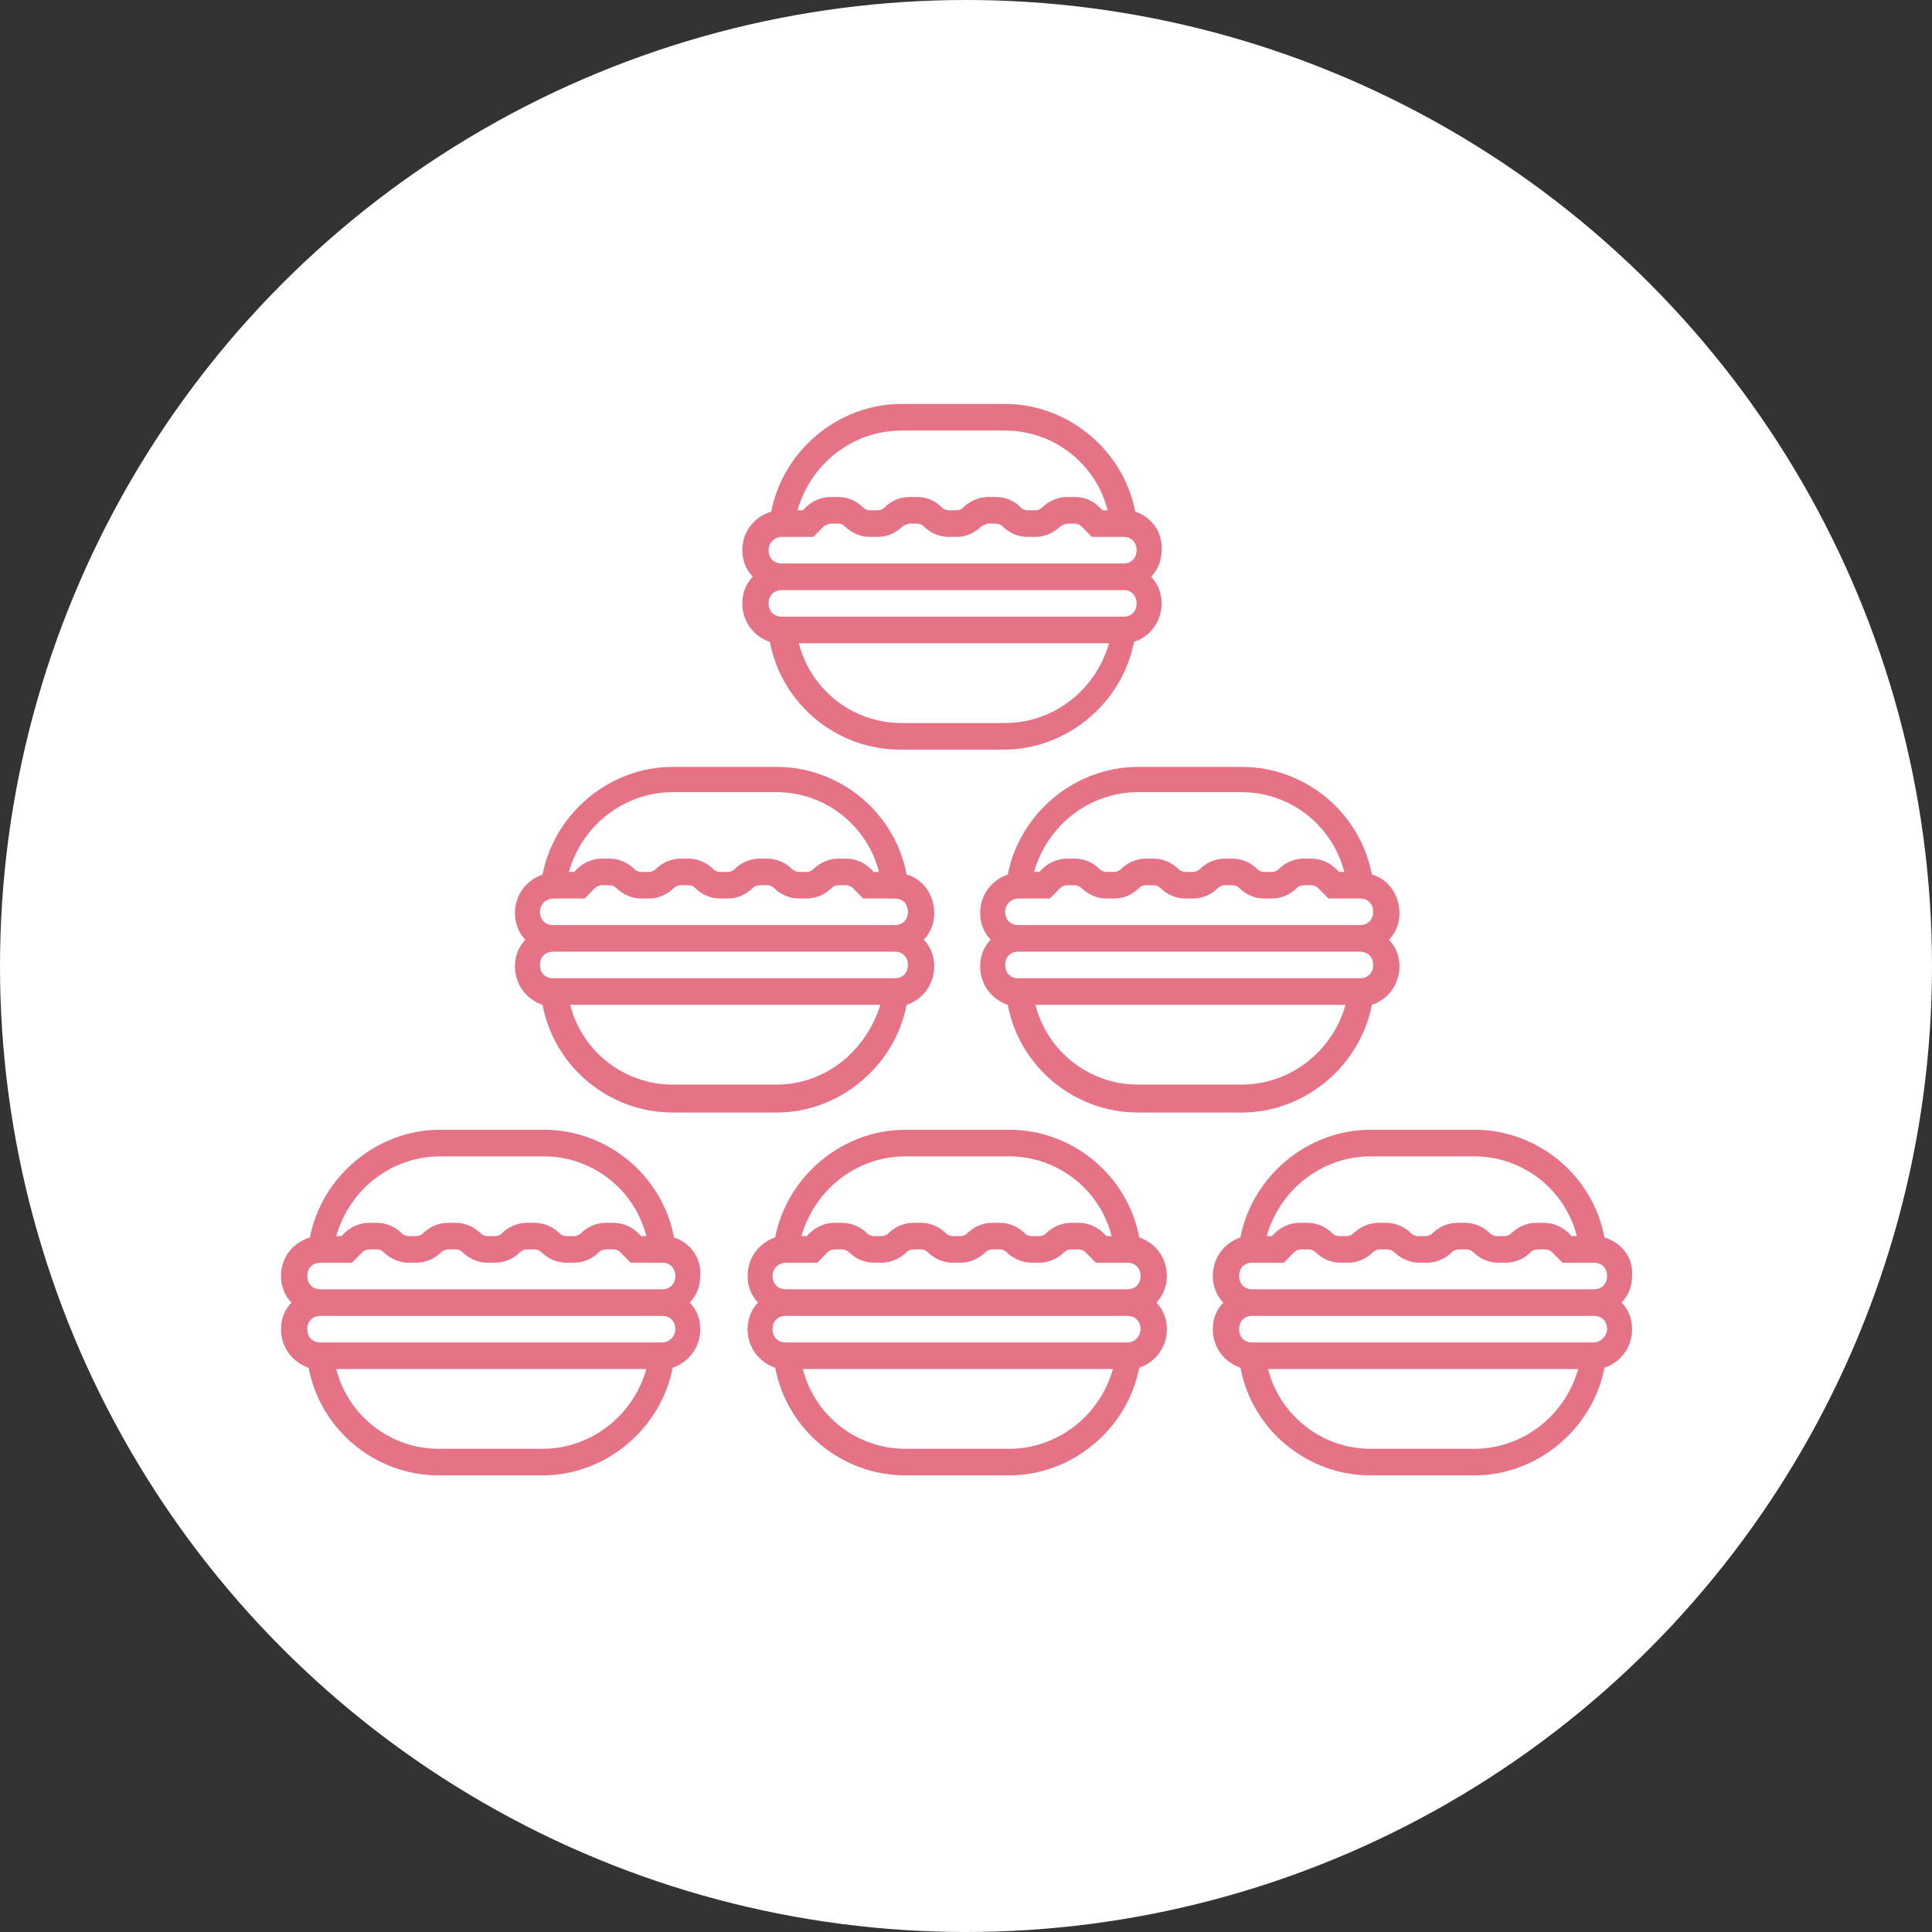 <svg width="100" height="100" viewBox="0 0 100 100" fill="none" xmlns="http://www.w3.org/2000/svg">
<rect x="0" y="0" width="100" height="100" fill="#333333" stroke="none"/>
<circle cx="50" cy="50" r="50" fill="white"/>
<path d="M58.762 26.483C58.15 23.318 55.293 20.91 52.027 20.91H46.653C43.388 20.91 40.531 23.318 39.919 26.483C39.034 26.758 38.422 27.515 38.422 28.478C38.422 29.029 38.626 29.51 38.966 29.854C38.626 30.198 38.422 30.68 38.422 31.23C38.422 32.194 39.034 32.95 39.85 33.226C40.463 36.459 43.32 38.799 46.585 38.799H51.959C55.225 38.799 58.082 36.391 58.694 33.226C59.51 32.95 60.123 32.194 60.123 31.23C60.123 30.68 59.919 30.198 59.578 29.854C59.919 29.51 60.123 29.029 60.123 28.478C60.191 27.515 59.578 26.758 58.762 26.483ZM46.653 22.286H52.027C54.544 22.286 56.721 24.006 57.333 26.414H57.061L56.925 26.277C56.585 25.933 56.177 25.726 55.633 25.726H55.225C54.748 25.726 54.272 25.933 53.932 26.277C53.864 26.346 53.728 26.414 53.592 26.414H53.184C53.048 26.414 52.912 26.346 52.844 26.277C52.504 25.933 52.095 25.726 51.551 25.726H51.143C50.667 25.726 50.191 25.933 49.85 26.277C49.782 26.346 49.646 26.414 49.51 26.414H49.102C48.966 26.414 48.83 26.346 48.762 26.277C48.422 25.933 48.014 25.726 47.469 25.726H47.061C46.585 25.726 46.109 25.933 45.769 26.277C45.701 26.346 45.565 26.414 45.429 26.414H45.02C44.885 26.414 44.748 26.346 44.68 26.277C44.34 25.933 43.932 25.726 43.388 25.726H42.98C42.504 25.726 42.027 25.933 41.687 26.277L41.551 26.414H41.279C41.959 24.006 44.136 22.286 46.653 22.286ZM40.463 27.79H42.095L42.64 27.24C42.776 27.171 42.912 27.102 42.98 27.102H43.388C43.524 27.102 43.66 27.171 43.728 27.24C44.068 27.584 44.544 27.79 45.02 27.79H45.429C45.905 27.79 46.381 27.584 46.721 27.24C46.857 27.171 46.993 27.102 47.061 27.102H47.469C47.605 27.102 47.742 27.171 47.81 27.24C48.15 27.584 48.626 27.79 49.102 27.79H49.51C49.986 27.79 50.463 27.584 50.803 27.24C50.939 27.171 51.075 27.102 51.143 27.102H51.551C51.687 27.102 51.823 27.171 51.891 27.24C52.231 27.584 52.708 27.79 53.184 27.79H53.592C54.068 27.79 54.544 27.584 54.885 27.24C55.02 27.171 55.157 27.102 55.225 27.102H55.633C55.769 27.102 55.905 27.171 55.973 27.24L56.517 27.79H58.15C58.558 27.79 58.83 28.066 58.83 28.478C58.83 28.891 58.558 29.166 58.15 29.166H40.463C40.054 29.166 39.782 28.891 39.782 28.478C39.782 28.066 40.123 27.79 40.463 27.79ZM52.027 37.423H46.653C44.136 37.423 41.959 35.703 41.347 33.294H57.401C56.721 35.703 54.544 37.423 52.027 37.423ZM58.15 31.919H40.463C40.054 31.919 39.782 31.643 39.782 31.23C39.782 30.818 40.054 30.543 40.463 30.543H58.15C58.558 30.543 58.83 30.818 58.83 31.23C58.83 31.643 58.558 31.919 58.15 31.919Z" fill="#E67285"/>
<path d="M34.885 64.049C34.273 60.816 31.416 58.477 28.15 58.477H22.776C19.511 58.477 16.654 60.885 16.041 64.049C15.157 64.325 14.545 65.082 14.545 66.045C14.545 66.595 14.749 67.077 15.089 67.421C14.749 67.765 14.545 68.246 14.545 68.797C14.545 69.76 15.157 70.517 15.973 70.792C16.586 74.026 19.443 76.365 22.708 76.365H28.082C31.348 76.365 34.205 73.957 34.817 70.792C35.633 70.517 36.246 69.76 36.246 68.797C36.246 68.246 36.041 67.765 35.701 67.421C36.041 67.077 36.246 66.595 36.246 66.045C36.314 65.082 35.701 64.325 34.885 64.049ZM22.776 59.853H28.15C30.667 59.853 32.844 61.573 33.456 63.981H33.184L33.048 63.843C32.708 63.499 32.232 63.293 31.756 63.293H31.348C30.872 63.293 30.395 63.499 30.055 63.843C29.987 63.912 29.851 63.981 29.715 63.981H29.307C29.171 63.981 29.035 63.912 28.967 63.843C28.627 63.499 28.15 63.293 27.674 63.293H27.266C26.79 63.293 26.314 63.499 25.974 63.843C25.905 63.912 25.769 63.981 25.633 63.981H25.225C25.089 63.981 24.953 63.912 24.885 63.843C24.545 63.499 24.069 63.293 23.593 63.293H23.184C22.708 63.293 22.232 63.499 21.892 63.843C21.824 63.912 21.688 63.981 21.552 63.981H21.144C21.008 63.981 20.872 63.912 20.803 63.843C20.463 63.499 19.987 63.293 19.511 63.293H19.103C18.627 63.293 18.15 63.499 17.81 63.843L17.674 63.981H17.402C18.082 61.573 20.259 59.853 22.776 59.853ZM16.586 65.357H18.218L18.763 64.806C18.831 64.738 18.967 64.669 19.103 64.669H19.511C19.647 64.669 19.783 64.738 19.851 64.806C20.191 65.15 20.667 65.357 21.144 65.357H21.552C22.028 65.357 22.504 65.15 22.844 64.806C22.912 64.738 23.048 64.669 23.184 64.669H23.593C23.729 64.669 23.865 64.738 23.933 64.806C24.273 65.15 24.749 65.357 25.225 65.357H25.633C26.11 65.357 26.586 65.15 26.926 64.806C26.994 64.738 27.13 64.669 27.266 64.669H27.674C27.81 64.669 27.946 64.738 28.014 64.806C28.354 65.15 28.831 65.357 29.307 65.357H29.715C30.191 65.357 30.667 65.15 31.008 64.806C31.076 64.738 31.212 64.669 31.348 64.669H31.756C31.892 64.669 32.028 64.738 32.096 64.806L32.64 65.357H34.273C34.681 65.357 34.953 65.632 34.953 66.045C34.953 66.458 34.681 66.733 34.273 66.733H16.586C16.178 66.733 15.905 66.458 15.905 66.045C15.905 65.632 16.178 65.357 16.586 65.357ZM28.082 74.989H22.708C20.191 74.989 18.014 73.269 17.402 70.861H33.456C32.776 73.269 30.599 74.989 28.082 74.989ZM34.273 69.485H16.586C16.178 69.485 15.905 69.21 15.905 68.797C15.905 68.384 16.178 68.109 16.586 68.109H34.273C34.681 68.109 34.953 68.384 34.953 68.797C34.953 69.141 34.681 69.485 34.273 69.485Z" fill="#E67285"/>
<path d="M58.967 64.049C58.355 60.816 55.498 58.477 52.233 58.477H46.859C43.593 58.477 40.736 60.885 40.124 64.049C39.308 64.325 38.695 65.082 38.695 66.045C38.695 66.595 38.899 67.077 39.239 67.421C38.899 67.765 38.695 68.246 38.695 68.797C38.695 69.76 39.308 70.517 40.124 70.792C40.736 74.026 43.593 76.365 46.859 76.365H52.233C55.498 76.365 58.355 73.957 58.967 70.792C59.784 70.517 60.396 69.76 60.396 68.797C60.396 68.246 60.192 67.765 59.852 67.421C60.192 67.077 60.396 66.595 60.396 66.045C60.396 65.082 59.784 64.325 58.967 64.049ZM46.859 59.853H52.233C54.75 59.853 56.927 61.573 57.539 63.981H57.267L57.131 63.843C56.791 63.499 56.314 63.293 55.838 63.293H55.43C54.954 63.293 54.478 63.499 54.138 63.843C54.069 63.912 53.933 63.981 53.797 63.981H53.389C53.253 63.981 53.117 63.912 53.049 63.843C52.709 63.499 52.233 63.293 51.757 63.293H51.348C50.872 63.293 50.396 63.499 50.056 63.843C49.988 63.912 49.852 63.981 49.716 63.981H49.308C49.172 63.981 49.035 63.912 48.967 63.843C48.627 63.499 48.151 63.293 47.675 63.293H47.267C46.791 63.293 46.314 63.499 45.974 63.843C45.906 63.912 45.77 63.981 45.634 63.981H45.226C45.09 63.981 44.954 63.912 44.886 63.843C44.546 63.499 44.069 63.293 43.593 63.293H43.185C42.709 63.293 42.233 63.499 41.893 63.843L41.757 63.981H41.484C42.165 61.573 44.342 59.853 46.859 59.853ZM40.668 65.357H42.301L42.845 64.806C42.913 64.738 43.049 64.669 43.185 64.669H43.593C43.729 64.669 43.865 64.738 43.933 64.806C44.273 65.15 44.75 65.357 45.226 65.357H45.634C46.11 65.357 46.587 65.15 46.927 64.806C46.995 64.738 47.131 64.669 47.267 64.669H47.675C47.811 64.669 47.947 64.738 48.015 64.806C48.355 65.15 48.831 65.357 49.308 65.357H49.716C50.192 65.357 50.668 65.15 51.008 64.806C51.076 64.738 51.212 64.669 51.348 64.669H51.757C51.893 64.669 52.029 64.738 52.097 64.806C52.437 65.15 52.913 65.357 53.389 65.357H53.797C54.273 65.357 54.75 65.15 55.09 64.806C55.158 64.738 55.294 64.669 55.43 64.669H55.838C55.974 64.669 56.11 64.738 56.178 64.806L56.722 65.357H58.355C58.763 65.357 59.035 65.632 59.035 66.045C59.035 66.458 58.763 66.733 58.355 66.733H40.668C40.26 66.733 39.988 66.458 39.988 66.045C39.988 65.632 40.328 65.357 40.668 65.357ZM52.233 74.989H46.859C44.342 74.989 42.165 73.269 41.553 70.861H57.607C56.927 73.269 54.75 74.989 52.233 74.989ZM58.355 69.485H40.668C40.26 69.485 39.988 69.21 39.988 68.797C39.988 68.384 40.26 68.109 40.668 68.109H58.355C58.763 68.109 59.035 68.384 59.035 68.797C59.035 69.141 58.763 69.485 58.355 69.485Z" fill="#E67285"/>
<path d="M83.047 64.049C82.435 60.816 79.578 58.477 76.313 58.477H70.939C67.673 58.477 64.816 60.885 64.204 64.049C63.388 64.325 62.775 65.082 62.775 66.045C62.775 66.595 62.98 67.077 63.32 67.421C62.98 67.765 62.775 68.246 62.775 68.797C62.775 69.76 63.388 70.517 64.204 70.792C64.816 74.026 67.673 76.365 70.939 76.365H76.313C79.578 76.365 82.435 73.957 83.047 70.792C83.864 70.517 84.476 69.76 84.476 68.797C84.476 68.246 84.272 67.765 83.932 67.421C84.272 67.077 84.476 66.595 84.476 66.045C84.544 65.082 83.932 64.325 83.047 64.049ZM70.939 59.853H76.313C78.83 59.853 81.007 61.573 81.619 63.981H81.347L81.211 63.843C80.871 63.499 80.394 63.293 79.918 63.293H79.51C79.034 63.293 78.558 63.499 78.218 63.843C78.15 63.912 78.013 63.981 77.877 63.981H77.469C77.333 63.981 77.197 63.912 77.129 63.843C76.789 63.499 76.313 63.293 75.837 63.293H75.428C74.952 63.293 74.476 63.499 74.136 63.843C74.068 63.912 73.932 63.981 73.796 63.981H73.388C73.252 63.981 73.115 63.912 73.047 63.843C72.707 63.499 72.231 63.293 71.755 63.293H71.347C70.871 63.293 70.394 63.499 70.054 63.843C69.986 63.912 69.85 63.981 69.714 63.981H69.306C69.17 63.981 69.034 63.912 68.966 63.843C68.626 63.499 68.15 63.293 67.673 63.293H67.265C66.789 63.293 66.313 63.499 65.973 63.843L65.837 63.981H65.564C66.245 61.573 68.422 59.853 70.939 59.853ZM64.816 65.357H66.449L66.993 64.806C67.061 64.738 67.197 64.669 67.333 64.669H67.741C67.877 64.669 68.013 64.738 68.082 64.806C68.422 65.15 68.898 65.357 69.374 65.357H69.782C70.258 65.357 70.735 65.15 71.075 64.806C71.143 64.738 71.279 64.669 71.415 64.669H71.823C71.959 64.669 72.095 64.738 72.163 64.806C72.503 65.15 72.98 65.357 73.456 65.357H73.864C74.34 65.357 74.816 65.15 75.156 64.806C75.224 64.738 75.36 64.669 75.496 64.669H75.905C76.041 64.669 76.177 64.738 76.245 64.806C76.585 65.15 77.061 65.357 77.537 65.357H77.945C78.422 65.357 78.898 65.15 79.238 64.806C79.306 64.738 79.442 64.669 79.578 64.669H79.986C80.122 64.669 80.258 64.738 80.326 64.806L80.871 65.357H82.503C82.911 65.357 83.183 65.632 83.183 66.045C83.183 66.458 82.911 66.733 82.503 66.733H64.816C64.408 66.733 64.136 66.458 64.136 66.045C64.136 65.632 64.408 65.357 64.816 65.357ZM76.313 74.989H70.939C68.422 74.989 66.245 73.269 65.632 70.861H81.687C81.007 73.269 78.83 74.989 76.313 74.989ZM82.503 69.485H64.816C64.408 69.485 64.136 69.21 64.136 68.797C64.136 68.384 64.408 68.109 64.816 68.109H82.503C82.911 68.109 83.183 68.384 83.183 68.797C83.183 69.141 82.843 69.485 82.503 69.485Z" fill="#E67285"/>
<path d="M46.926 45.268C46.314 42.035 43.457 39.695 40.192 39.695H34.818C31.552 39.695 28.695 42.103 28.083 45.268C27.267 45.544 26.654 46.3 26.654 47.264C26.654 47.814 26.858 48.296 27.198 48.64C26.858 48.984 26.654 49.465 26.654 50.016C26.654 50.979 27.267 51.736 28.083 52.011C28.695 55.245 31.552 57.584 34.818 57.584H40.192C43.457 57.584 46.314 55.176 46.926 52.011C47.743 51.736 48.355 50.979 48.355 50.016C48.355 49.465 48.151 48.984 47.811 48.64C48.151 48.296 48.355 47.814 48.355 47.264C48.355 46.3 47.743 45.475 46.926 45.268ZM34.818 41.003H40.192C42.709 41.003 44.886 42.723 45.498 45.131H45.226L45.09 44.993C44.749 44.649 44.273 44.443 43.797 44.443H43.389C42.913 44.443 42.437 44.649 42.096 44.993C42.028 45.062 41.892 45.131 41.756 45.131H41.348C41.212 45.131 41.076 45.062 41.008 44.993C40.668 44.649 40.192 44.443 39.715 44.443H39.307C38.831 44.443 38.355 44.649 38.015 44.993C37.947 45.062 37.811 45.131 37.675 45.131H37.267C37.13 45.131 36.994 45.062 36.926 44.993C36.586 44.649 36.11 44.443 35.634 44.443H35.226C34.749 44.443 34.273 44.649 33.933 44.993C33.865 45.062 33.729 45.131 33.593 45.131H33.185C33.049 45.131 32.913 45.062 32.845 44.993C32.505 44.649 32.028 44.443 31.552 44.443H31.144C30.668 44.443 30.192 44.649 29.852 44.993L29.715 45.131H29.443C30.124 42.723 32.301 41.003 34.818 41.003ZM28.627 46.507H30.26L30.804 45.956C30.872 45.888 31.008 45.819 31.144 45.819H31.552C31.688 45.819 31.824 45.888 31.892 45.956C32.233 46.3 32.709 46.507 33.185 46.507H33.593C34.069 46.507 34.545 46.3 34.886 45.956C34.954 45.888 35.09 45.819 35.226 45.819H35.634C35.77 45.819 35.906 45.888 35.974 45.956C36.314 46.3 36.79 46.507 37.267 46.507H37.675C38.151 46.507 38.627 46.3 38.967 45.956C39.035 45.888 39.171 45.819 39.307 45.819H39.715C39.852 45.819 39.988 45.888 40.056 45.956C40.396 46.3 40.872 46.507 41.348 46.507H41.756C42.233 46.507 42.709 46.3 43.049 45.956C43.117 45.888 43.253 45.819 43.389 45.819H43.797C43.933 45.819 44.069 45.888 44.137 45.956L44.681 46.507H46.314C46.722 46.507 46.994 46.782 46.994 47.195C46.994 47.608 46.722 47.883 46.314 47.883H28.627C28.219 47.883 27.947 47.608 27.947 47.195C27.947 46.782 28.287 46.507 28.627 46.507ZM40.192 56.139H34.818C32.301 56.139 30.124 54.419 29.511 52.011H45.566C44.818 54.419 42.709 56.139 40.192 56.139ZM46.314 50.635H28.627C28.219 50.635 27.947 50.36 27.947 49.947C27.947 49.534 28.219 49.259 28.627 49.259H46.314C46.722 49.259 46.994 49.534 46.994 49.947C46.994 50.36 46.722 50.635 46.314 50.635Z" fill="#E67285"/>
<path d="M71.007 45.268C70.394 42.035 67.537 39.695 64.272 39.695H58.898C55.632 39.695 52.775 42.103 52.163 45.268C51.347 45.544 50.734 46.3 50.734 47.264C50.734 47.814 50.938 48.296 51.279 48.64C50.938 48.984 50.734 49.465 50.734 50.016C50.734 50.979 51.347 51.736 52.163 52.011C52.775 55.245 55.632 57.584 58.898 57.584H64.272C67.537 57.584 70.394 55.176 71.007 52.011C71.823 51.736 72.435 50.979 72.435 50.016C72.435 49.465 72.231 48.984 71.891 48.64C72.231 48.296 72.435 47.814 72.435 47.264C72.435 46.3 71.823 45.475 71.007 45.268ZM58.898 41.003H64.272C66.789 41.003 68.966 42.723 69.578 45.131H69.306L69.17 44.993C68.83 44.649 68.353 44.443 67.877 44.443H67.469C66.993 44.443 66.517 44.649 66.177 44.993C66.109 45.062 65.972 45.131 65.836 45.131H65.428C65.292 45.131 65.156 45.062 65.088 44.993C64.748 44.649 64.272 44.443 63.796 44.443H63.387C62.911 44.443 62.435 44.649 62.095 44.993C62.027 45.062 61.891 45.131 61.755 45.131H61.347C61.211 45.131 61.075 45.062 61.007 44.993C60.666 44.649 60.19 44.443 59.714 44.443H59.306C58.83 44.443 58.353 44.649 58.013 44.993C57.945 45.062 57.809 45.131 57.673 45.131H57.265C57.129 45.131 56.993 45.062 56.925 44.993C56.585 44.649 56.108 44.443 55.632 44.443H55.224C54.748 44.443 54.272 44.649 53.932 44.993L53.796 45.131H53.523C54.204 42.723 56.381 41.003 58.898 41.003ZM52.707 46.507H54.34L54.884 45.956C54.952 45.888 55.088 45.819 55.224 45.819H55.632C55.768 45.819 55.904 45.888 55.972 45.956C56.313 46.3 56.789 46.507 57.265 46.507H57.673C58.149 46.507 58.626 46.3 58.966 45.956C59.034 45.888 59.17 45.819 59.306 45.819H59.714C59.85 45.819 59.986 45.888 60.054 45.956C60.394 46.3 60.87 46.507 61.347 46.507H61.755C62.231 46.507 62.707 46.3 63.047 45.956C63.115 45.888 63.251 45.819 63.387 45.819H63.796C63.932 45.819 64.068 45.888 64.136 45.956C64.476 46.3 64.952 46.507 65.428 46.507H65.836C66.313 46.507 66.789 46.3 67.129 45.956C67.197 45.888 67.333 45.819 67.469 45.819H67.877C68.013 45.819 68.149 45.888 68.217 45.956L68.762 46.507H70.394C70.802 46.507 71.075 46.782 71.075 47.195C71.075 47.608 70.802 47.883 70.394 47.883H52.707C52.299 47.883 52.027 47.608 52.027 47.195C52.027 46.782 52.367 46.507 52.707 46.507ZM64.272 56.139H58.898C56.381 56.139 54.204 54.419 53.592 52.011H69.646C68.966 54.419 66.789 56.139 64.272 56.139ZM70.394 50.635H52.707C52.299 50.635 52.027 50.36 52.027 49.947C52.027 49.534 52.299 49.259 52.707 49.259H70.394C70.802 49.259 71.075 49.534 71.075 49.947C71.075 50.36 70.802 50.635 70.394 50.635Z" fill="#E67285"/>
</svg>
